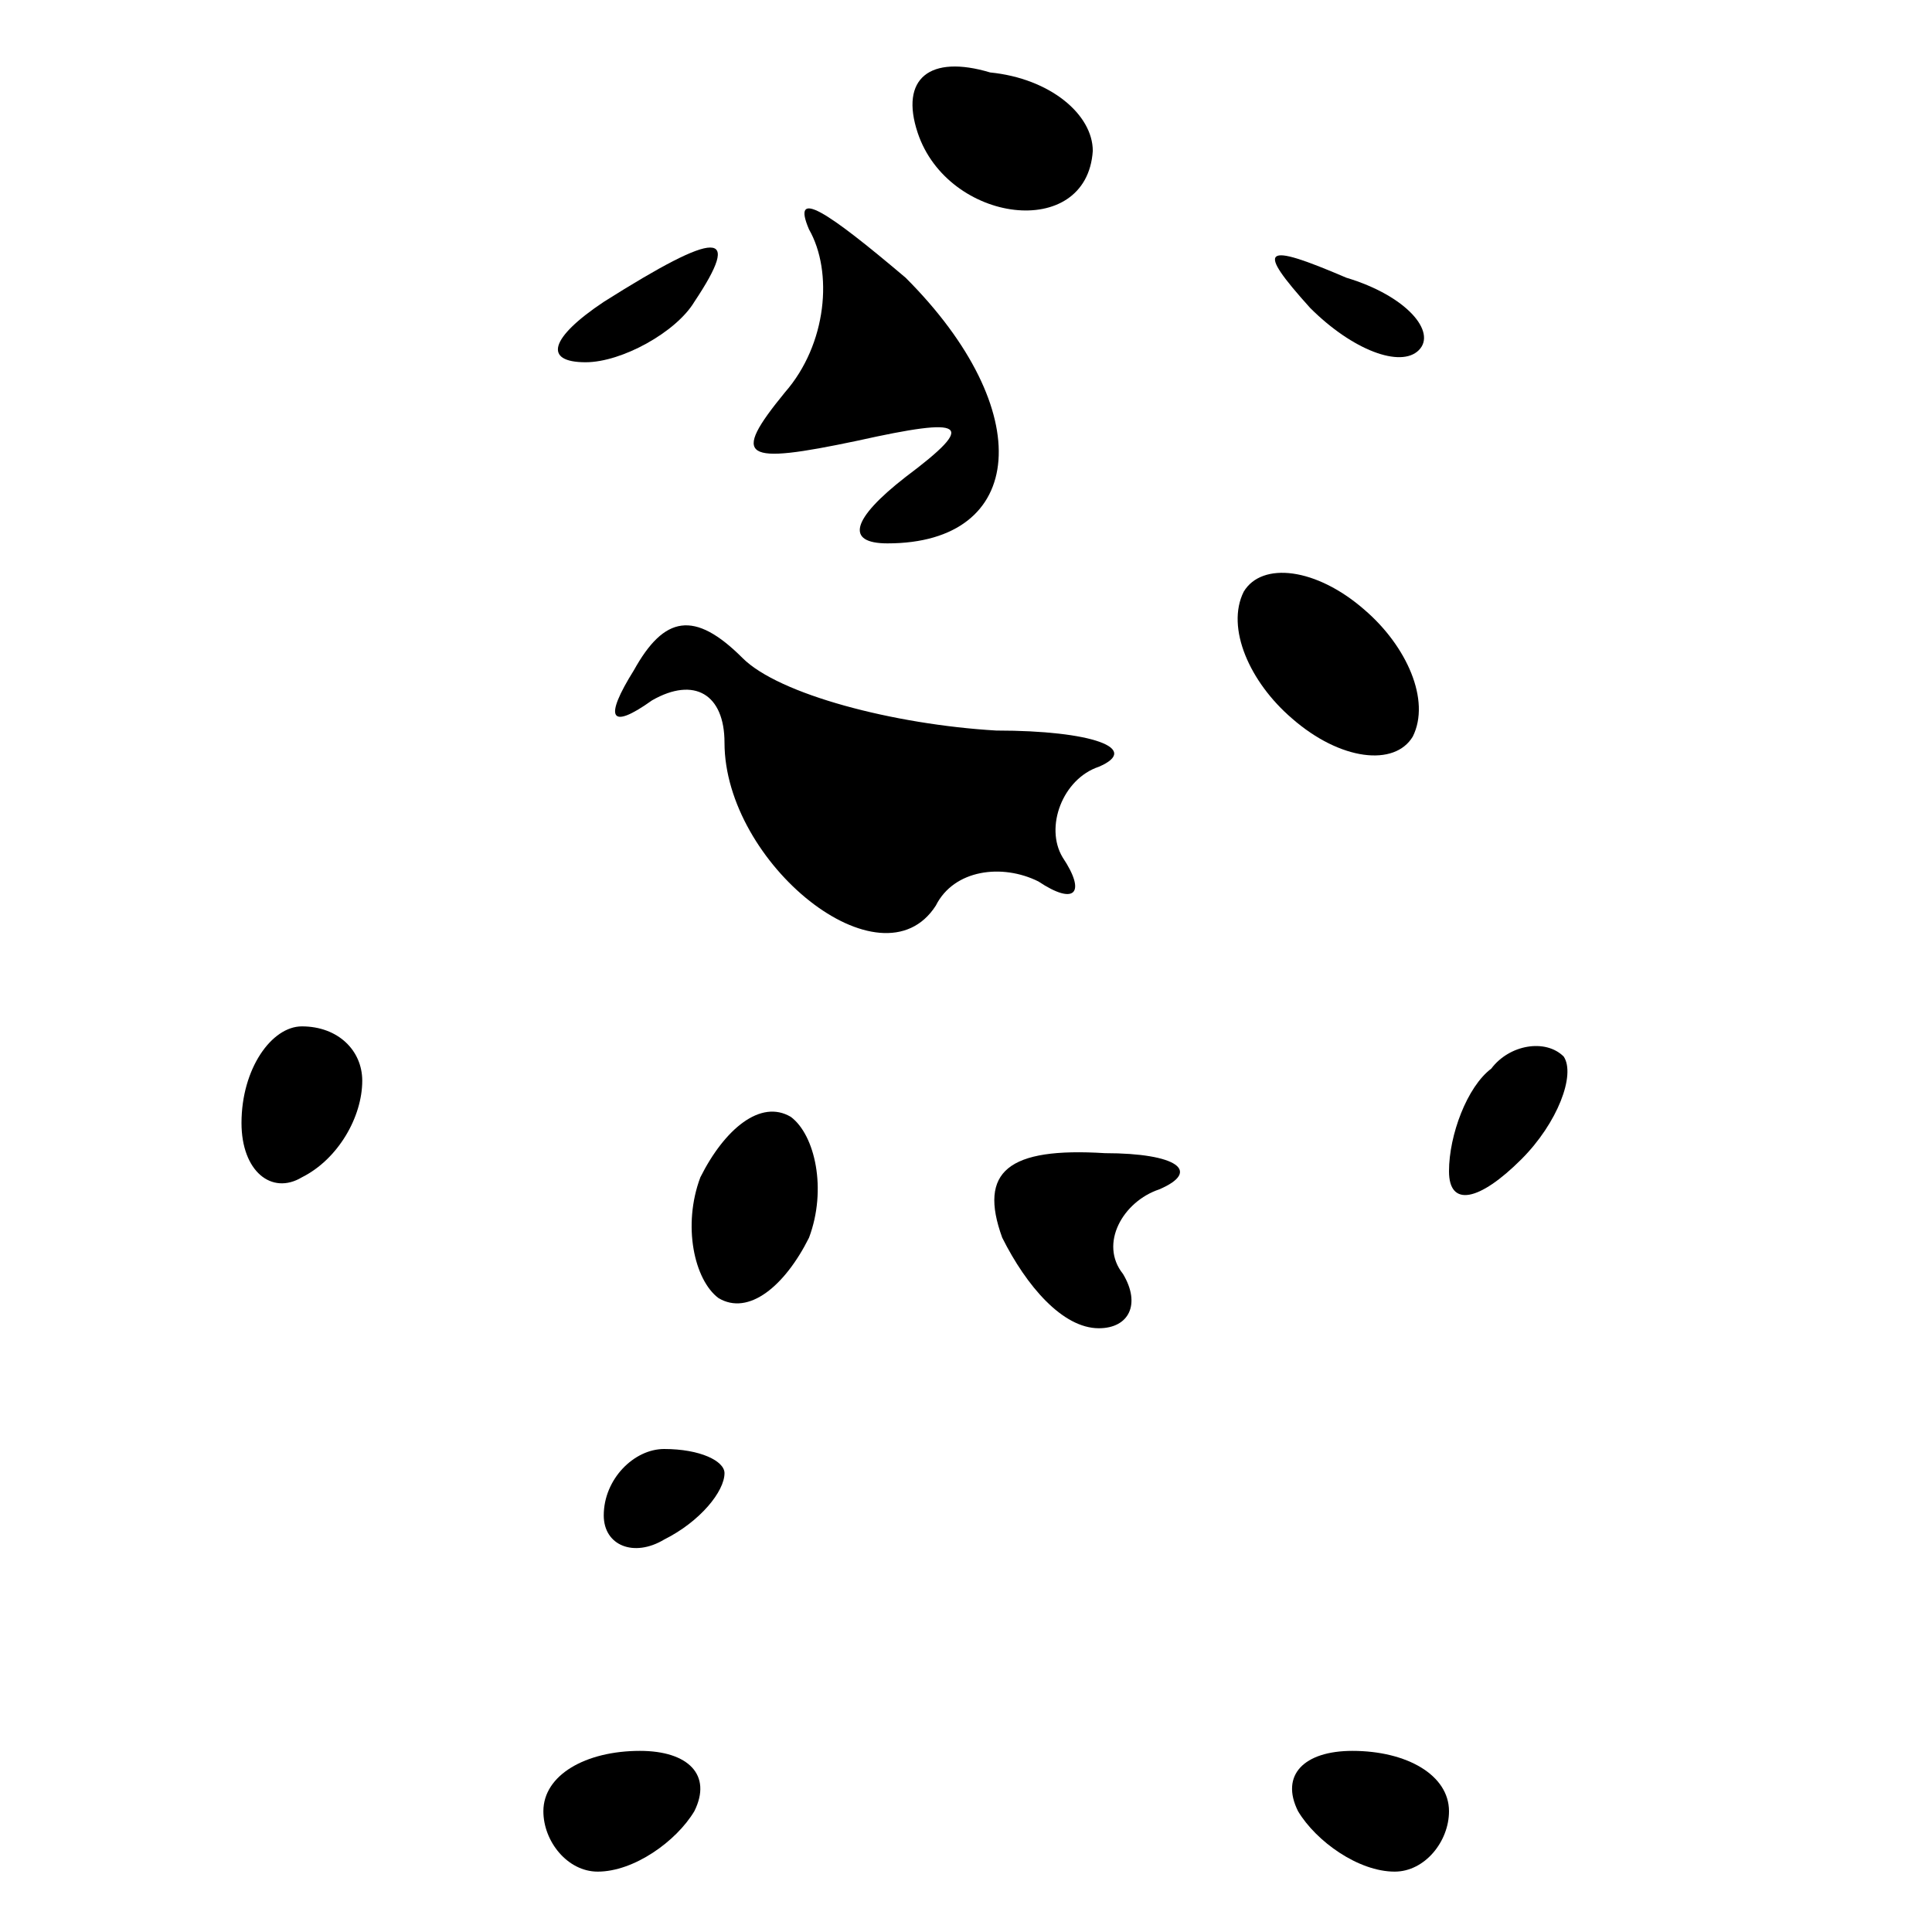 <?xml version="1.0" standalone="no"?>
<!DOCTYPE svg PUBLIC "-//W3C//DTD SVG 20010904//EN"
 "http://www.w3.org/TR/2001/REC-SVG-20010904/DTD/svg10.dtd">
<svg version="1.0" xmlns="http://www.w3.org/2000/svg"
 width="32pt" height="32pt" viewBox="0 0 32 32"
 preserveAspectRatio="xMidYMid meet">
<g transform="translate(0,32) scale(0.1,-0.1)"
fill="#000000" stroke="none">
<path fill="#000000" stroke="none" d="M152 298 c5 -15 28 -18 29 -3 0 6 -7
12 -17 13 -10 3 -15 -1 -12 -10z"/>
<path fill="#000000" stroke="none" d="M134 282 c4 -7 3 -19 -4 -27 -9 -11 -7
-12 12 -8 18 4 20 3 8 -6 -9 -7 -10 -11 -3 -11 23 0 25 22 3 44 -13 11 -19 15
-16 8z"/>
<path fill="#000000" stroke="none" d="M100 270 c-9 -6 -10 -10 -3 -10 6 0 15
5 18 10 8 12 4 12 -15 0z"/>
<path fill="#000000" stroke="none" d="M217 269 c7 -7 15 -10 18 -7 3 3 -2 9
-12 12 -14 6 -15 5 -6 -5z"/>
<path fill="#000000" stroke="none" d="M206 222 c-3 -6 1 -15 8 -21 8 -7 17
-8 20 -3 3 6 -1 15 -8 21 -8 7 -17 8 -20 3z"/>
<path fill="#000000" stroke="none" d="M105 209 c-5 -8 -4 -10 3 -5 7 4 12 1
12 -7 0 -20 26 -41 35 -27 3 6 11 7 17 4 6 -4 8 -2 4 4 -3 5 0 13 6 15 7 3 -1
6 -17 6 -17 1 -36 6 -42 12 -8 8 -13 7 -18 -2z"/>
<path fill="#000000" stroke="none" d="M40 134 c0 -8 5 -12 10 -9 6 3 10 10
10 16 0 5 -4 9 -10 9 -5 0 -10 -7 -10 -16z"/>
<path fill="#000000" stroke="none" d="M247 143 c-4 -3 -7 -11 -7 -17 0 -6 5
-5 12 2 6 6 9 14 7 17 -3 3 -9 2 -12 -2z"/>
<path fill="#000000" stroke="none" d="M116 125 c-3 -8 -1 -17 3 -20 5 -3 11
2 15 10 3 8 1 17 -3 20 -5 3 -11 -2 -15 -10z"/>
<path fill="#000000" stroke="none" d="M166 115 c4 -8 10 -15 16 -15 5 0 7 4
4 9 -4 5 0 12 6 14 7 3 3 6 -9 6 -16 1 -21 -3 -17 -14z"/>
<path fill="#000000" stroke="none" d="M100 69 c0 -5 5 -7 10 -4 6 3 10 8 10
11 0 2 -4 4 -10 4 -5 0 -10 -5 -10 -11z"/>
<path fill="#000000" stroke="none" d="M90 20 c0 -5 4 -10 9 -10 6 0 13 5 16
10 3 6 -1 10 -9 10 -9 0 -16 -4 -16 -10z"/>
<path fill="#000000" stroke="none" d="M215 20 c3 -5 10 -10 16 -10 5 0 9 5 9
10 0 6 -7 10 -16 10 -8 0 -12 -4 -9 -10z"/>
</g>
</svg>
